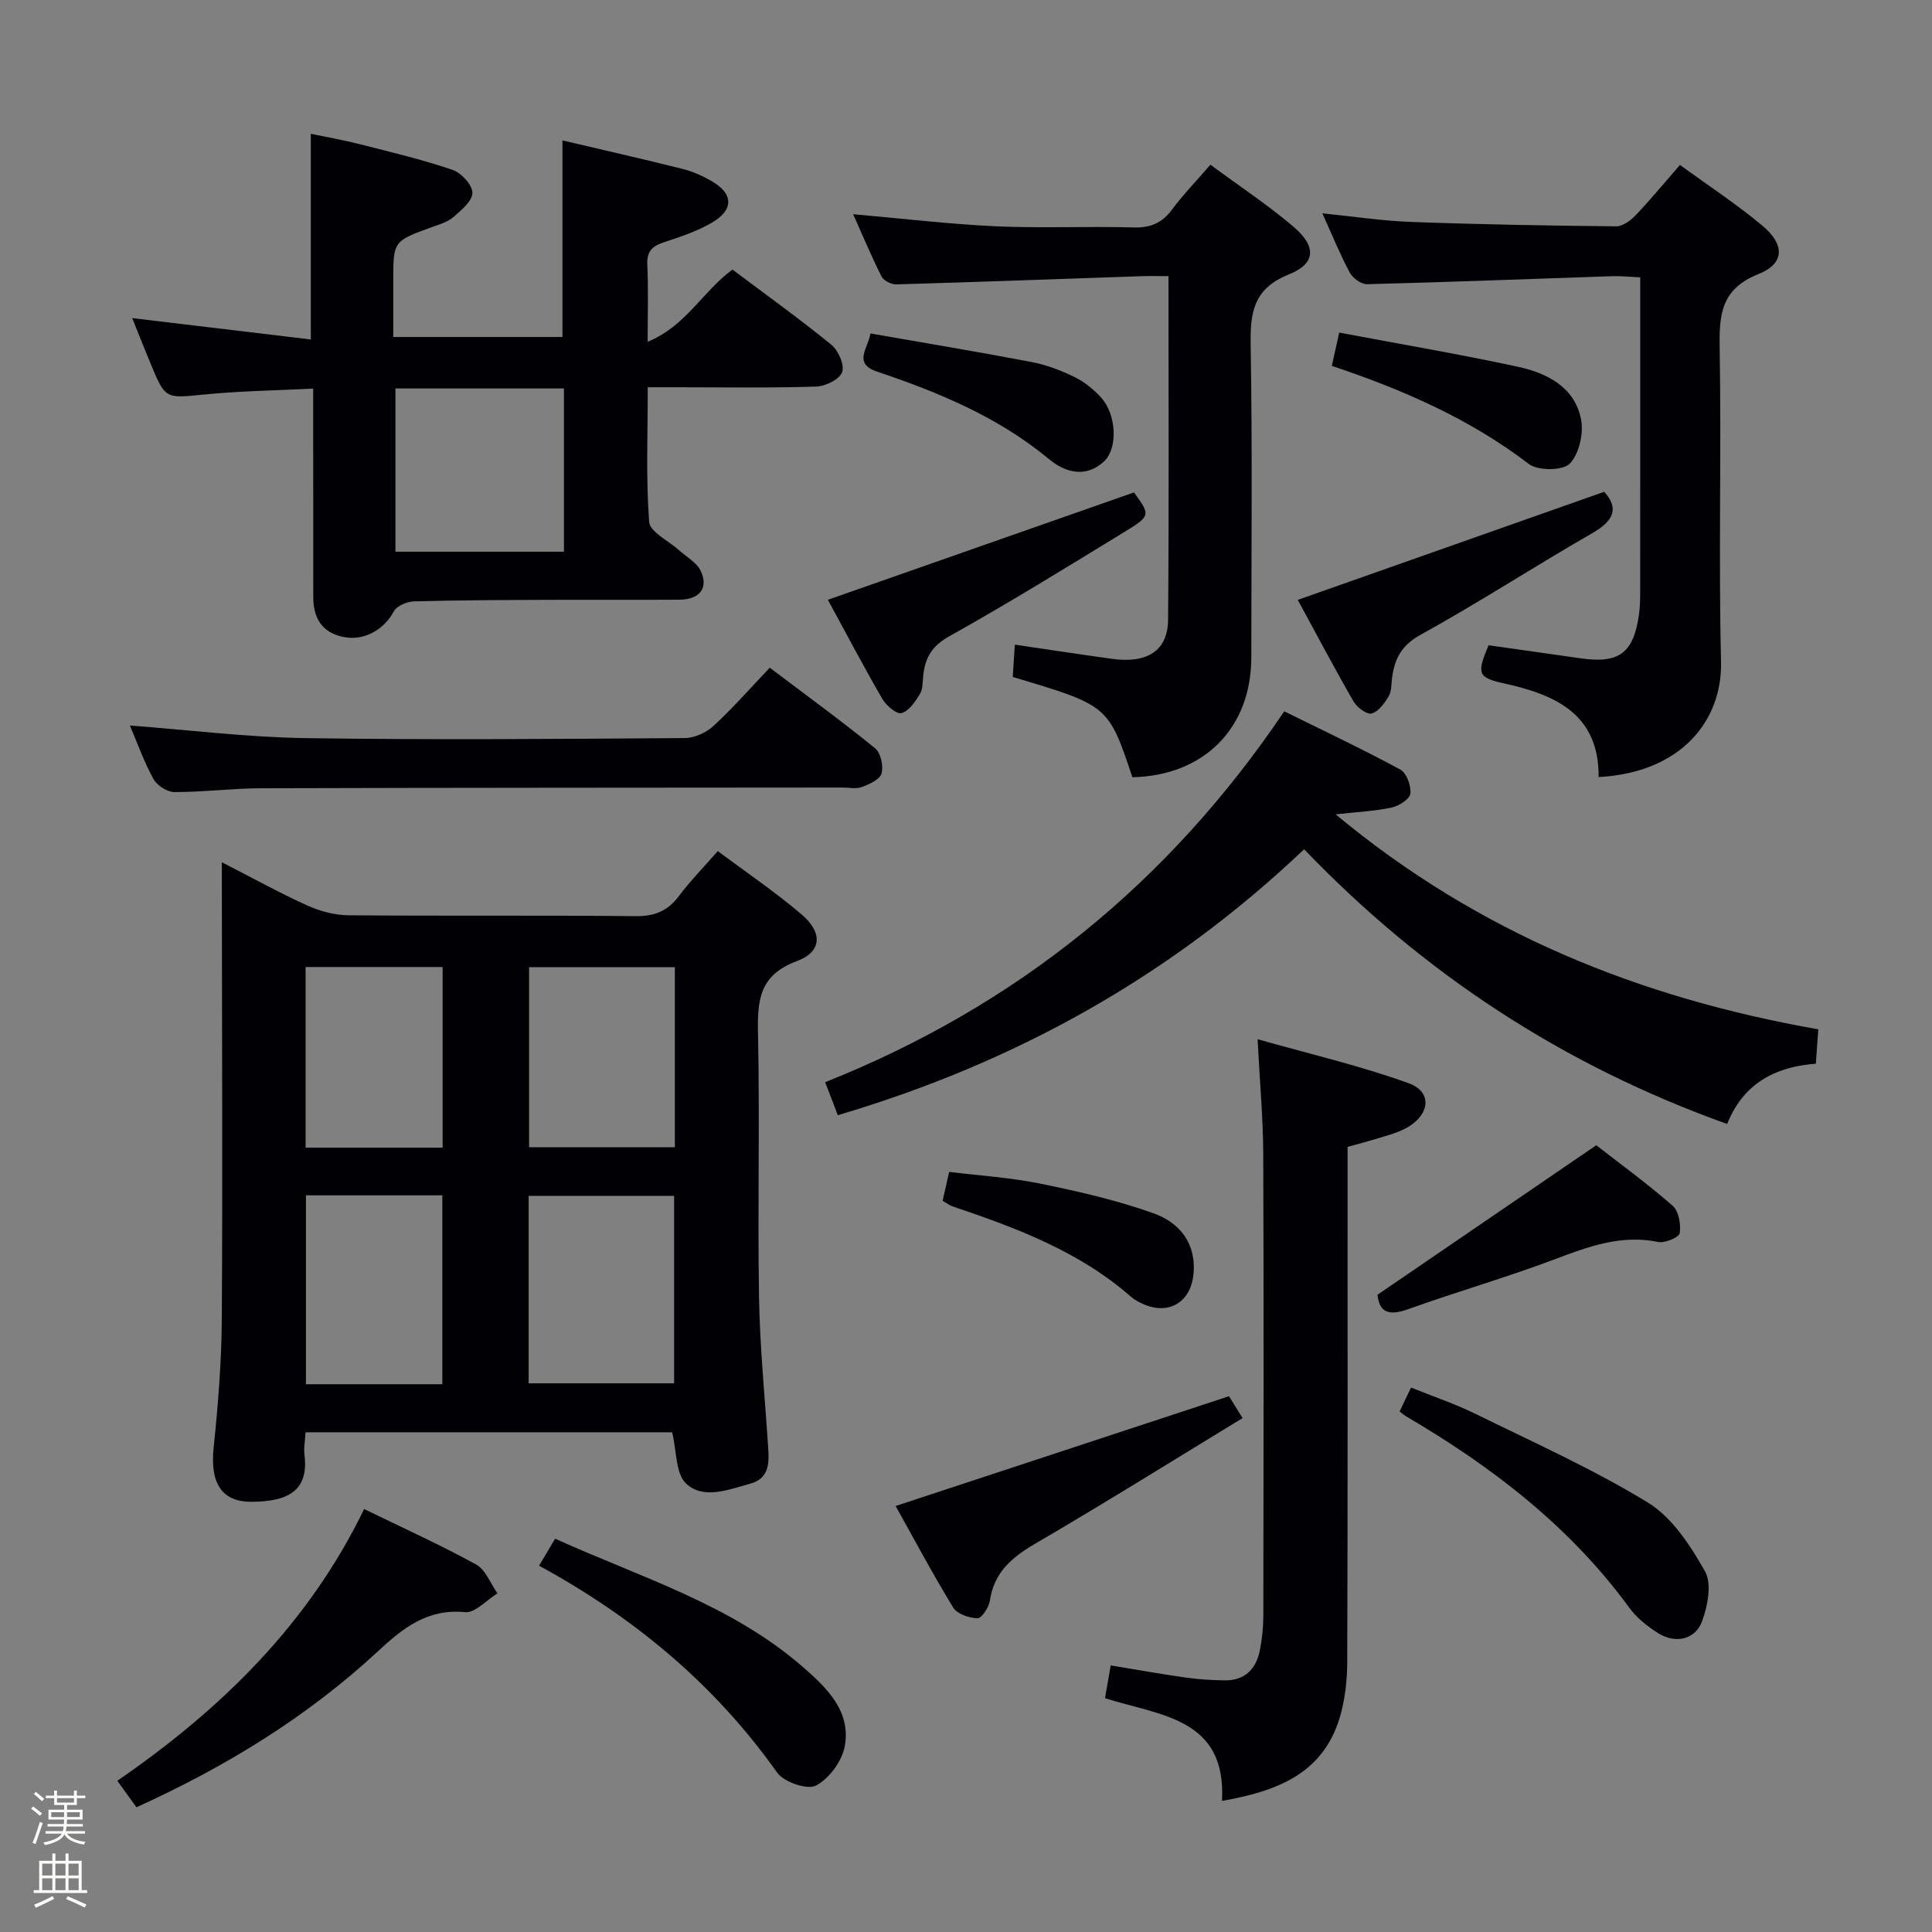 <svg enable-background="new 0 0 400 400" viewBox="0 0 400 400" xmlns="http://www.w3.org/2000/svg"><rect x="0" y="0" width="400" height="400" fill="#808080" stroke="none"/><path d="m6.44 374.46.42-.45c.65.47 1.27.95 1.85 1.44l-.45.49c-.65-.56-1.25-1.06-1.82-1.48m.93 7.33-.63-.26c.55-1.36 1.05-2.8 1.52-4.33.19.1.38.19.59.27-.46 1.29-.95 2.73-1.48 4.32m-.38-10.38.44-.42c.43.34 1.01.82 1.74 1.44l-.49.49c-.53-.51-1.09-1.01-1.69-1.51m2.5.35h1.72v-1.04h.59v1.04h3.52v-1.04h.59v1.04h1.75v.53h-1.75v1.42h-2.03v.97h3.22v2.03h-3.24c0 .35-.01.66-.03.93h3.32v.53h-3.37c-.03.27-.08.58-.15.94h3.96v.53h-3.71c.67.92 1.93 1.48 3.79 1.68-.13.24-.23.44-.29.59-2.13-.38-3.48-1.08-4.04-2.12-.43.97-1.77 1.72-4.03 2.23-.09-.19-.2-.37-.33-.55 2.1-.42 3.37-1.03 3.81-1.83h-3.36v-.53h3.58c.08-.29.13-.61.16-.94h-3.33v-.53h3.39c.02-.27.04-.58.04-.93h-3.23v-2.03h3.25v-.97h-2.07v-1.42h-1.73zm1.12 3.44v1h2.65c.01-.3.02-.44.01-.4v-.25-.35zm1.19-2h3.52v-.91h-3.52zm4.71 2h-2.63v.59c0 .15-.01.28-.01.4h2.64z" fill="#fcfbfa"/><path d="m13.56 383.74h.63v1.52h2.72v6.07h1.13v.6h-11.06v-.6h1.13v-6.07h2.73v-1.52h.63v1.52h2.1v-1.52zm-2.69 8.83.38.56c-1.24.63-2.53 1.25-3.85 1.85-.1-.21-.21-.42-.34-.63 1.36-.55 2.63-1.15 3.81-1.78m-2.13-4.27h2.1v-2.45h-2.1zm0 3.04h2.1v-2.46h-2.1zm2.72-3.04h2.1v-2.45h-2.1zm0 3.04h2.1v-2.46h-2.1zm6.07 3.6c-1.41-.71-2.7-1.3-3.86-1.78l.35-.56c1.45.62 2.75 1.19 3.88 1.72zm-1.25-9.09h-2.1v2.45h2.1zm-2.09 5.49h2.1v-2.46h-2.1z" fill="#fcfbfa"/><g fill="#010105"><path d="m45.93 178.52c6.48 3.32 11.99 6.37 17.71 8.96 2.62 1.18 5.66 1.99 8.51 2.02 19.82.17 39.65-.02 59.48.18 3.89.04 6.59-1.06 8.9-4.13 2.38-3.16 5.17-6.01 8.08-9.34 6.02 4.5 11.95 8.49 17.36 13.12 4.4 3.76 4.22 7.73-1.02 9.67-7.88 2.93-8.16 8.3-8.01 15.21.38 18.15-.1 36.32.21 54.48.18 10.45 1.25 20.89 1.91 31.33.2 3.13.06 6.14-3.76 7.17-4.47 1.21-9.61 3.34-13.24-.02-2.19-2.02-1.94-6.69-2.9-10.63-24.83 0-50.22 0-75.9 0-.1 1.79-.4 3.27-.22 4.69.87 6.96-2.83 9.72-11.1 9.7-6.21-.02-8.45-4.11-7.71-11.19.93-8.92 1.64-17.9 1.69-26.86.19-29.32.03-58.64.01-87.97 0-1.82 0-3.65 0-6.39zm63.52 107.88h30.12c0-13.28 0-26.14 0-38.81-10.31 0-20.19 0-30.12 0zm.09-86.15v37.27h30.18c0-12.65 0-24.87 0-37.27-10.18 0-20.08 0-30.18 0zm-17.96 86.34c0-13.43 0-26.3 0-39.11-9.67 0-18.91 0-28.24 0v39.11zm-28.31-86.38v37.4h28.37c0-12.67 0-25.01 0-37.4-9.6 0-18.84 0-28.37 0z"/><path d="m27.37 65.86c12.77 1.53 24.74 2.96 36.98 4.42 0-14.3 0-28.02 0-42.58 3.33.7 6.8 1.3 10.2 2.17 6.41 1.63 12.87 3.16 19.12 5.29 1.81.61 4.11 3.08 4.14 4.74.03 1.68-2.29 3.61-3.92 5.03-1.2 1.04-2.94 1.54-4.49 2.1-7.97 2.9-7.98 2.88-7.98 11.13v11.61h35.03c0-13.48 0-26.86 0-40.7 8.26 1.94 16.61 3.83 24.91 5.91 2.07.52 4.09 1.43 5.95 2.5 4.52 2.59 4.68 5.92.13 8.59-3.11 1.83-6.65 2.98-10.1 4.13-2.37.79-3.45 1.9-3.32 4.57.23 4.96.07 9.94.07 15.99 7.93-3.24 11.38-10.42 17.56-14.95 6.8 5.11 13.8 10.13 20.47 15.56 1.45 1.18 2.78 4.22 2.23 5.69-.55 1.49-3.46 2.92-5.38 2.98-9.65.3-19.32.14-28.98.14-1.79 0-3.57 0-5.88 0 0 9.67-.39 18.81.29 27.87.16 2.08 3.98 3.88 6.11 5.81 1.56 1.42 3.72 2.56 4.56 4.33 1.68 3.56-.22 5.94-4.39 5.97-9 .06-17.99-.01-26.99.03-9.33.04-18.65.06-27.97.32-1.45.04-3.58.93-4.18 2.06-2.01 3.77-6.11 6.18-10.42 5.31-4.5-.91-6.26-3.94-6.26-8.3.01-11.16-.01-22.32-.02-33.48 0-2.97 0-5.95 0-9.65-7.79.4-15.21.5-22.57 1.23-8.04.79-8.02 1.05-11.16-6.56-1.19-2.87-2.33-5.75-3.74-9.26zm89.39 14.57c-11.87 0-23.28 0-34.89 0v33.8h34.89c0-11.31 0-22.27 0-33.8z"/><path d="m376.46 213.11c-.19 2.65-.33 4.62-.51 7.12-8.39.62-15.03 4.09-18.36 12.48-33.81-12.1-62.73-31-87.59-56.88-27.7 26.34-59.91 44.23-96.54 55.06-.88-2.3-1.68-4.39-2.62-6.83 39.59-15.78 71.06-41.22 95.05-76.79 8.11 4.01 16.19 7.82 24.03 12.06 1.29.7 2.27 3.37 2.08 4.97-.14 1.14-2.36 2.57-3.87 2.89-3.48.75-7.08.91-11.6 1.41 29.5 24.54 62.89 38 99.93 44.51z"/><path d="m250.6 34.1c6.04 4.46 11.87 8.31 17.17 12.81 4.82 4.09 4.71 7.65-.93 9.91-7.43 2.98-8.02 7.99-7.9 14.79.36 21.49.14 42.98.13 64.47 0 14.66-9.78 24.52-24.62 24.84-4.97-14.86-4.97-14.86-24.77-20.76.12-1.92.26-3.99.43-6.69 6.88 1.01 13.52 2.02 20.17 2.94 7.25 1 11.51-1.69 11.56-8.1.2-23.47.08-46.94.08-71.14-2 0-3.77-.05-5.53.01-16.94.58-33.89 1.21-50.84 1.7-1.03.03-2.6-.78-3.04-1.64-2.08-4.12-3.86-8.39-5.88-12.89 10.15.89 19.82 2.05 29.53 2.5 9.48.43 18.99-.03 28.48.24 3.52.1 5.94-.9 8.02-3.71 2.28-3.06 4.95-5.82 7.94-9.28z"/><path d="m330.98 160.88c.08-12.88-8.7-16.98-19.38-19.34-5.7-1.26-5.89-1.99-3.41-7.95 6.29.89 12.65 1.79 19 2.7 8.03 1.16 11.02-1.05 12.15-9.1.23-1.64.24-3.32.24-4.98.02-19.65.01-39.3.01-58.95 0-1.8 0-3.59 0-5.84-2.26-.1-4.02-.3-5.78-.24-16.93.57-33.86 1.23-50.8 1.66-1.2.03-2.95-1.27-3.57-2.42-2.02-3.79-3.64-7.79-5.66-12.25 6.48.65 12.45 1.57 18.45 1.78 14.12.52 28.25.77 42.39.91 1.34.01 2.97-1.2 4.01-2.28 3.07-3.23 5.91-6.67 9.19-10.43 5.9 4.3 11.75 8.13 17.07 12.58 4.7 3.93 4.61 7.86-.83 10.02-7.69 3.06-8.14 8.31-8.02 15.27.37 21.64-.24 43.3.28 64.94.3 12.27-8.3 23.02-25.34 23.92z"/><path d="m253 372.86c.94-17.19-12.72-17.61-24.22-21.27.37-2.14.75-4.3 1.18-6.78 5.52.9 10.54 1.81 15.59 2.52 2.62.37 5.29.53 7.95.57 4.13.07 6.53-2.25 7.32-6.12.49-2.43.74-4.94.74-7.42.05-31.81.1-63.63-.02-95.44-.03-7.45-.72-14.9-1.17-23.76 10.63 3.02 21.19 5.46 31.3 9.12 5.13 1.86 4.36 6.88-1.03 9.53-1.77.87-3.74 1.37-5.64 1.96-1.88.58-3.79 1.06-6 1.68v5.58c0 33.65.05 67.29-.07 100.94-.01 3.93-.45 8.02-1.59 11.76-3.58 11.69-13.23 15.16-24.34 17.13z"/><path d="m26.89 150.21c12.32.93 24.34 2.43 36.38 2.61 26.15.39 52.3.17 78.46-.01 2.03-.01 4.48-1.11 5.99-2.51 4.03-3.71 7.65-7.86 11.65-12.06 7.63 5.77 14.87 11.04 21.81 16.68 1.17.95 1.77 3.67 1.34 5.22-.34 1.24-2.53 2.22-4.09 2.81-1.16.44-2.63.1-3.96.1-40.15.04-80.29.03-120.44.15-5.97.02-11.95.8-17.92.79-1.49 0-3.6-1.36-4.33-2.69-1.97-3.57-3.35-7.48-4.89-11.09z"/><path d="m75.39 312.43c8.08 3.94 15.79 7.42 23.18 11.48 1.97 1.08 2.98 3.94 4.42 5.98-2.24 1.37-4.61 4.09-6.7 3.89-7.86-.75-12.85 3.29-18.13 8.18-14.61 13.54-31.44 23.83-49.91 32.22-1.26-1.74-2.48-3.43-3.96-5.49 21.55-14.84 39.56-32.46 51.1-56.26z"/><path d="m185.43 311.8c23.11-7.61 45.76-15.07 69.02-22.73.46.74 1.56 2.52 2.81 4.53-14.48 8.82-28.58 17.63-42.93 26-4.88 2.85-8.54 5.98-9.4 11.85-.2 1.37-1.7 3.61-2.56 3.59-1.73-.04-4.21-.88-5.03-2.22-4.38-7.19-8.34-14.63-11.91-21.02z"/><path d="m289.77 292.23c.71-1.48 1.41-2.94 2.37-4.95 4.59 1.85 9.1 3.36 13.33 5.44 12.02 5.9 24.31 11.41 35.71 18.37 5.02 3.07 8.8 8.9 11.82 14.23 1.45 2.55.57 7.11-.58 10.29-1.4 3.89-5.58 4.77-9.15 2.5-2.2-1.4-4.41-3.14-5.93-5.23-12.3-16.85-28.41-29.2-46.2-39.63-.41-.24-.77-.57-1.37-1.02z"/><path d="m111.61 324.16c1.28-2.15 2.19-3.68 3.32-5.59 17.75 8.03 36.42 13.61 51.3 26.56 4.94 4.3 9.99 9.14 8.67 16.4-.56 3.09-3.23 6.72-5.96 8.15-1.81.95-6.65-.72-8.05-2.69-12.87-18.16-29.41-32-49.28-42.83z"/><path d="m171.4 124.18c21.26-7.46 42.19-14.8 63.38-22.23 3.4 4.67 3.5 4.83-1.93 8.15-12.04 7.37-24.06 14.79-36.37 21.67-3.58 2-4.94 4.44-5.33 8.06-.14 1.31-.06 2.82-.7 3.87-.96 1.57-2.26 3.52-3.8 3.94-1.01.28-3.17-1.55-3.97-2.93-3.98-6.89-7.69-13.95-11.28-20.53z"/><path d="m332.13 101.82c3.07 3.38 2.06 5.97-2.47 8.57-11.95 6.86-23.51 14.39-35.57 21.05-3.95 2.18-5.34 4.94-5.87 8.84-.18 1.31-.08 2.81-.7 3.86-.86 1.45-2.13 3.21-3.55 3.58-.99.26-3.04-1.28-3.75-2.52-4.05-7.03-7.84-14.22-11.53-21 21.2-7.48 42.18-14.88 63.44-22.38z"/><path d="m285.2 268.06c15.2-10.38 29.93-20.45 45.29-30.95 4.7 3.66 10.46 7.86 15.81 12.52 1.27 1.11 1.74 3.86 1.47 5.68-.13.86-3.06 2.11-4.44 1.83-7.73-1.59-14.53.97-21.55 3.62-9.92 3.74-20.16 6.67-30.14 10.26-3.92 1.42-6.06.87-6.44-2.96z"/><path d="m195.16 248.61c.42-1.88.79-3.49 1.35-5.98 6.26.77 12.66 1.16 18.87 2.43 7.9 1.61 15.85 3.43 23.42 6.13 5.41 1.93 8.98 6.25 8.28 12.75-.61 5.69-5.11 8.37-10.34 6.08-.9-.4-1.82-.87-2.56-1.52-10.74-9.43-23.78-14.28-37.02-18.75-.59-.21-1.12-.64-2-1.14z"/><path d="m275.74 75.75c.52-2.36.95-4.27 1.53-6.89 12.4 2.34 24.73 4.43 36.94 7.06 5.98 1.29 11.71 4.13 13.1 10.74.62 2.93-.33 7.26-2.29 9.32-1.42 1.49-6.62 1.52-8.5.08-12.28-9.4-26.16-15.41-40.78-20.31z"/><path d="m180.21 69.04c11.36 1.99 22.44 3.82 33.46 5.93 3.05.58 6.06 1.75 8.86 3.12 2.02.99 3.91 2.54 5.44 4.22 3.2 3.5 3.54 10.59.54 13.29-3.76 3.4-7.97 2.24-11.31-.53-10.55-8.75-22.86-13.84-35.64-18.14-5.06-1.72-1.78-4.88-1.35-7.89z"/></g></svg>